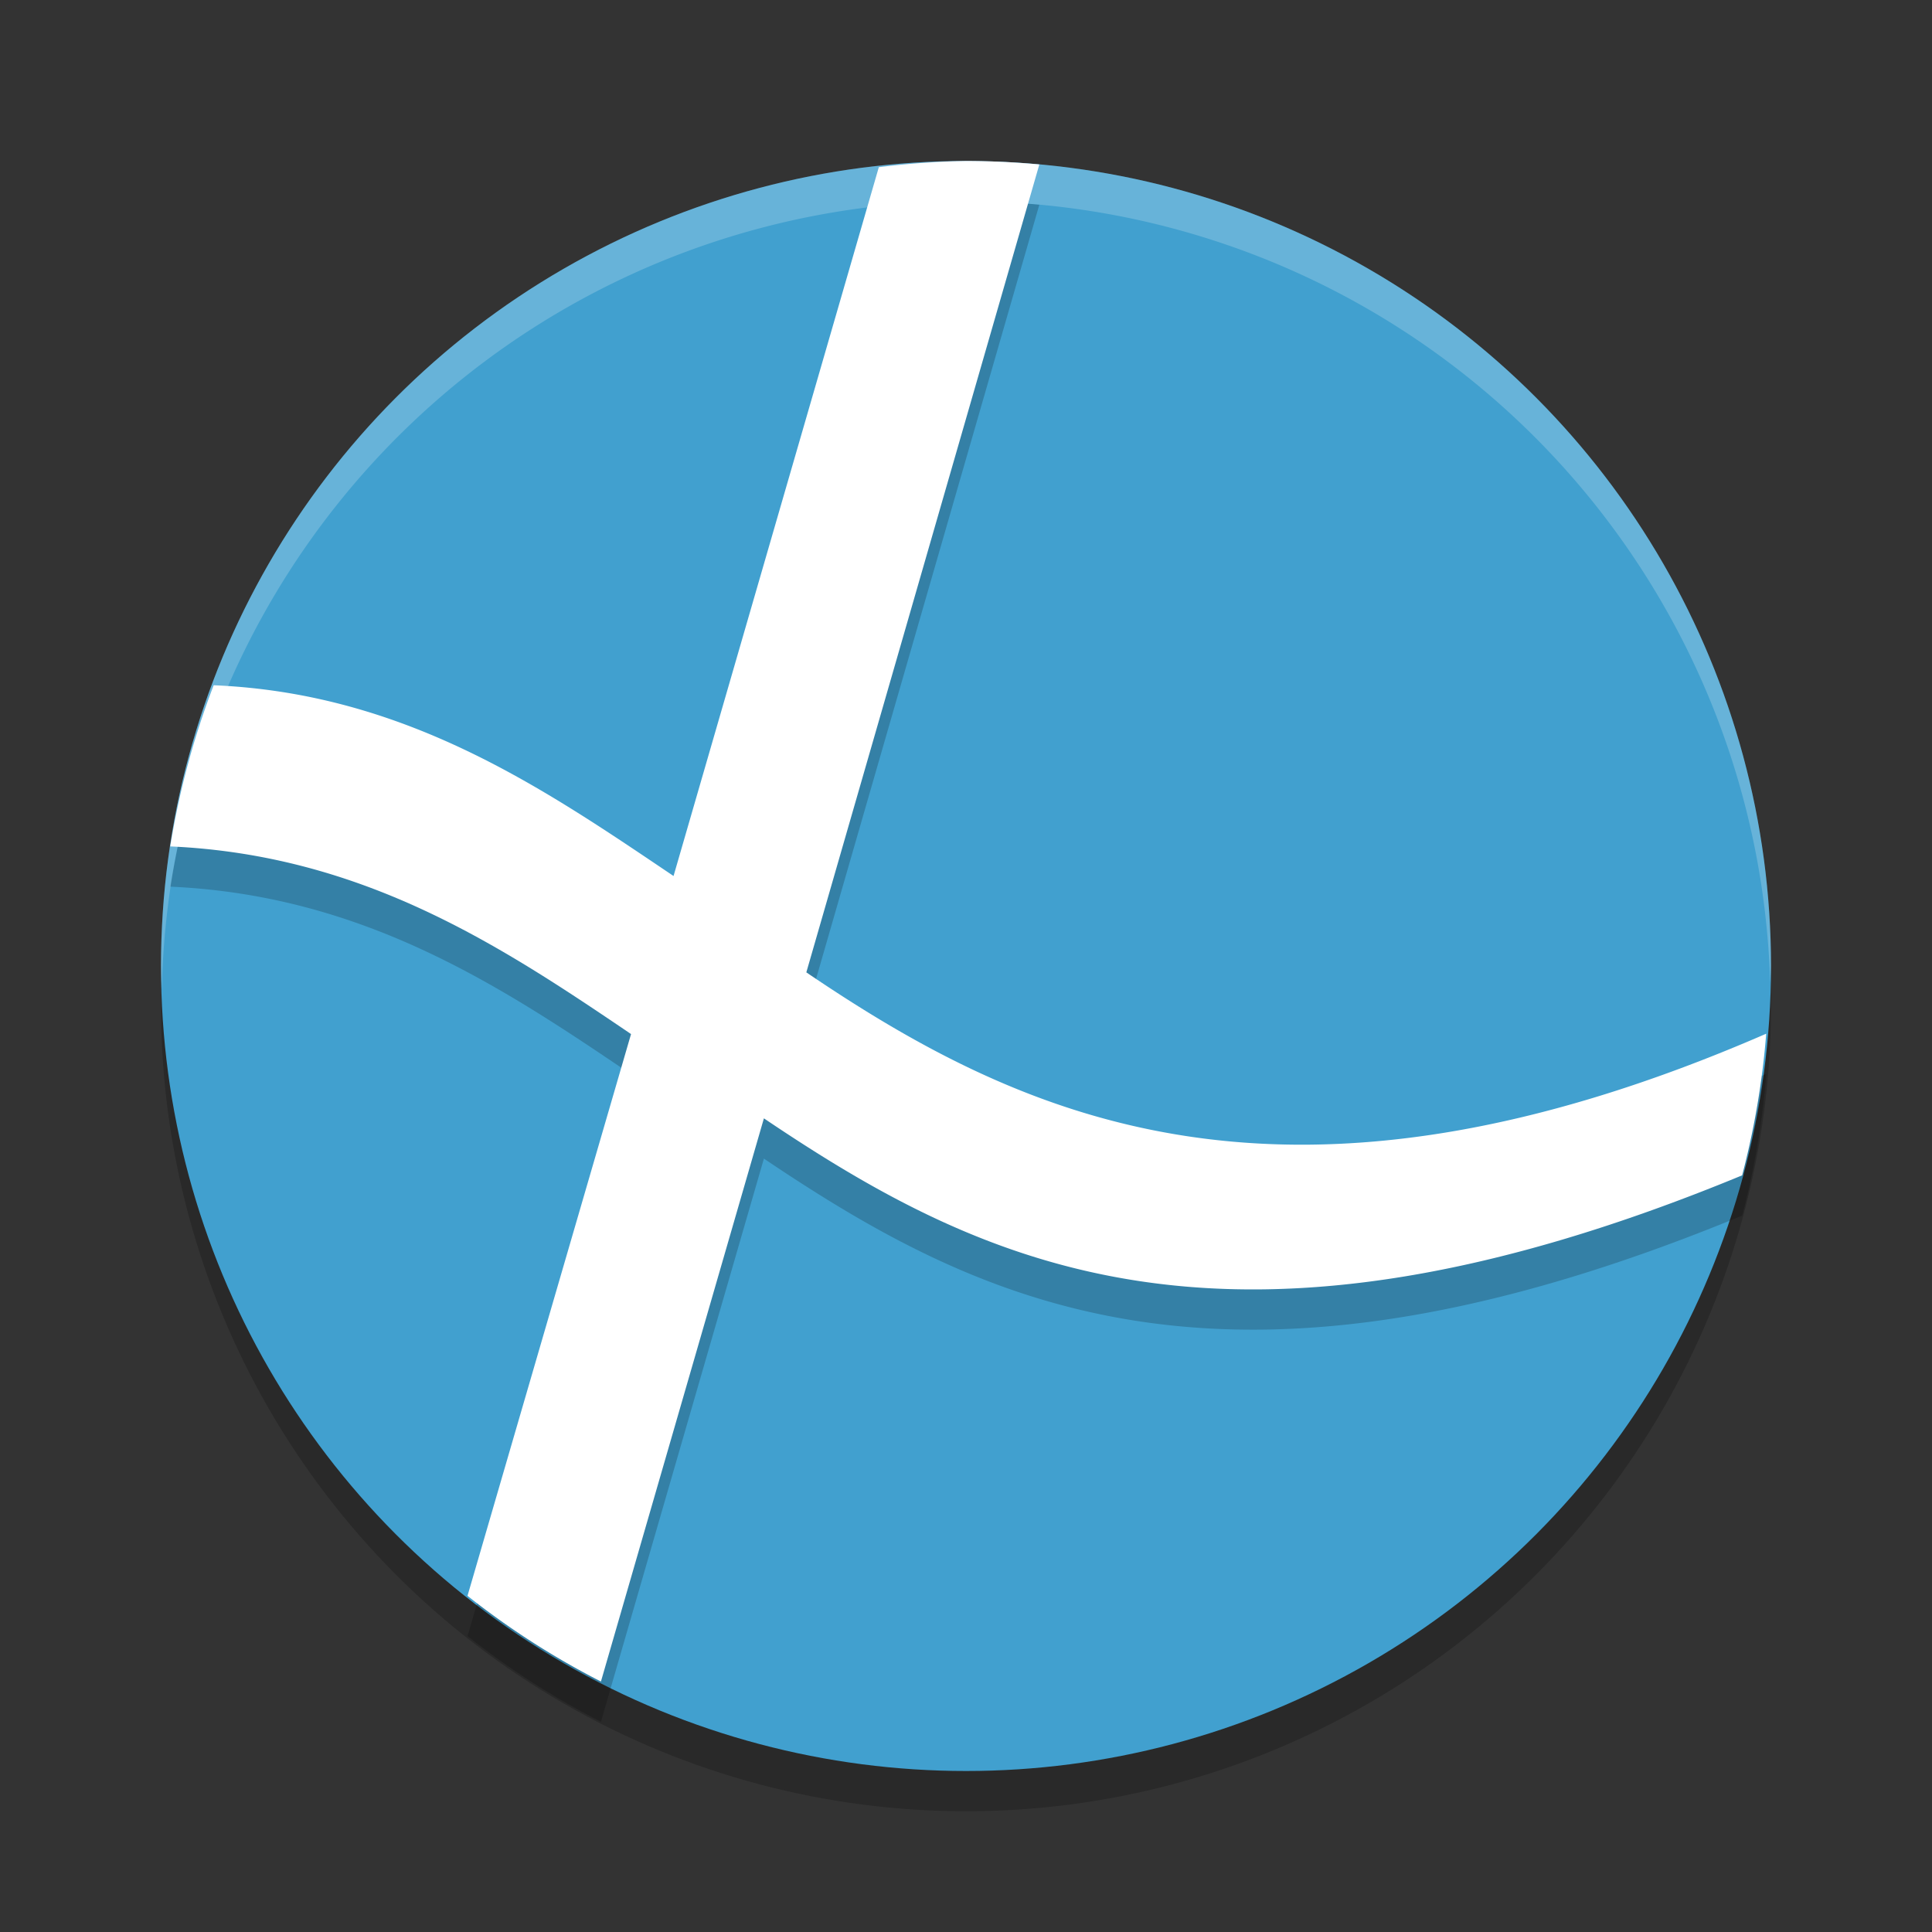 <?xml version="1.0" encoding="UTF-8" standalone="no"?>
<svg
   xmlns:dc="http://purl.org/dc/elements/1.1/"
   xmlns:cc="http://creativecommons.org/ns#"
   xmlns:rdf="http://www.w3.org/1999/02/22-rdf-syntax-ns#"
   xmlns:svg="http://www.w3.org/2000/svg"
   xmlns="http://www.w3.org/2000/svg"
   xmlns:sodipodi="http://sodipodi.sourceforge.net/DTD/sodipodi-0.dtd"
   xmlns:inkscape="http://www.inkscape.org/namespaces/inkscape"
   width="48"
   height="48"
   version="1.1"
   id="svg12"
   sodipodi:docname="com.github.aggalex.wineglass.svg"
   inkscape:version="0.92.5 (2060ec1f9f, 2020-04-08)">
  <rect width="100%" height="100%" fill="#333333" stroke="none"/>
  <defs
     id="defs16" />
  <sodipodi:namedview
     pagecolor="#ffffff"
     bordercolor="#5cadd6"
     borderopacity="1"
     objecttolerance="10"
     gridtolerance="10"
     guidetolerance="10"
     inkscape:pageopacity="0"
     inkscape:pageshadow="2"
     inkscape:window-width="783"
     inkscape:window-height="480"
     id="namedview14"
     showgrid="false"
     inkscape:zoom="4.9166667"
     inkscape:cx="24"
     inkscape:cy="24"
     inkscape:window-x="0"
     inkscape:window-y="28"
     inkscape:window-maximized="0"
     inkscape:current-layer="svg12" />
  <circle
     style="opacity:0.2"
     cx="24"
     cy="25"
     r="20"
     id="circle2" />
  <circle
     style="fill:#41a0cf;fill-opacity:1"
     cx="24"
     cy="24"
     r="20"
     id="circle4" />
  <path
     style="opacity:0.2"
     d="M 24,5 A 20,20 0 0 0 21.834,5.154 L 16.734,22.763 C 13.533,20.608 10.096,18.226 5.309,18.025 a 20,20 0 0 0 -1.078,4.004 c 4.813,0.214 8.237,2.486 11.447,4.662 l -4.062,13.957 A 20,20 0 0 0 14.93,42.777 l 4.049,-13.992 c 5.502,3.705 11.614,6.656 24.305,1.416 a 20,20 0 0 0 0.598,-3.52 C 32.002,31.847 25.457,28.832 20.033,25.158 L 25.822,5.086 A 20,20 0 0 0 24,5 Z"
     id="path6" />
  <path
     style="fill:#ffffff"
     d="M 24 4 A 20 20 0 0 0 21.834 4.154 L 16.734 21.764 C 13.533 19.608 10.096 17.226 5.309 17.025 A 20 20 0 0 0 4.23 21.029 C 9.043 21.243 12.467 23.515 15.678 25.691 L 11.615 39.648 A 20 20 0 0 0 14.93 41.777 L 18.979 27.785 C 24.481 31.49 30.593 34.441 43.283 29.201 A 20 20 0 0 0 43.881 25.682 C 32.002 30.847 25.457 27.833 20.033 24.158 L 25.822 4.086 A 20 20 0 0 0 24 4 z"
     id="path8" />
  <path
     style="opacity:0.2;fill:#ffffff"
     d="M 24,4 A 20,20 0 0 0 4,24 20,20 0 0 0 4.021,24.582 20,20 0 0 1 24,5 20,20 0 0 1 43.979,24.418 20,20 0 0 0 44,24 20,20 0 0 0 24,4 Z"
     id="path10" />
</svg>

